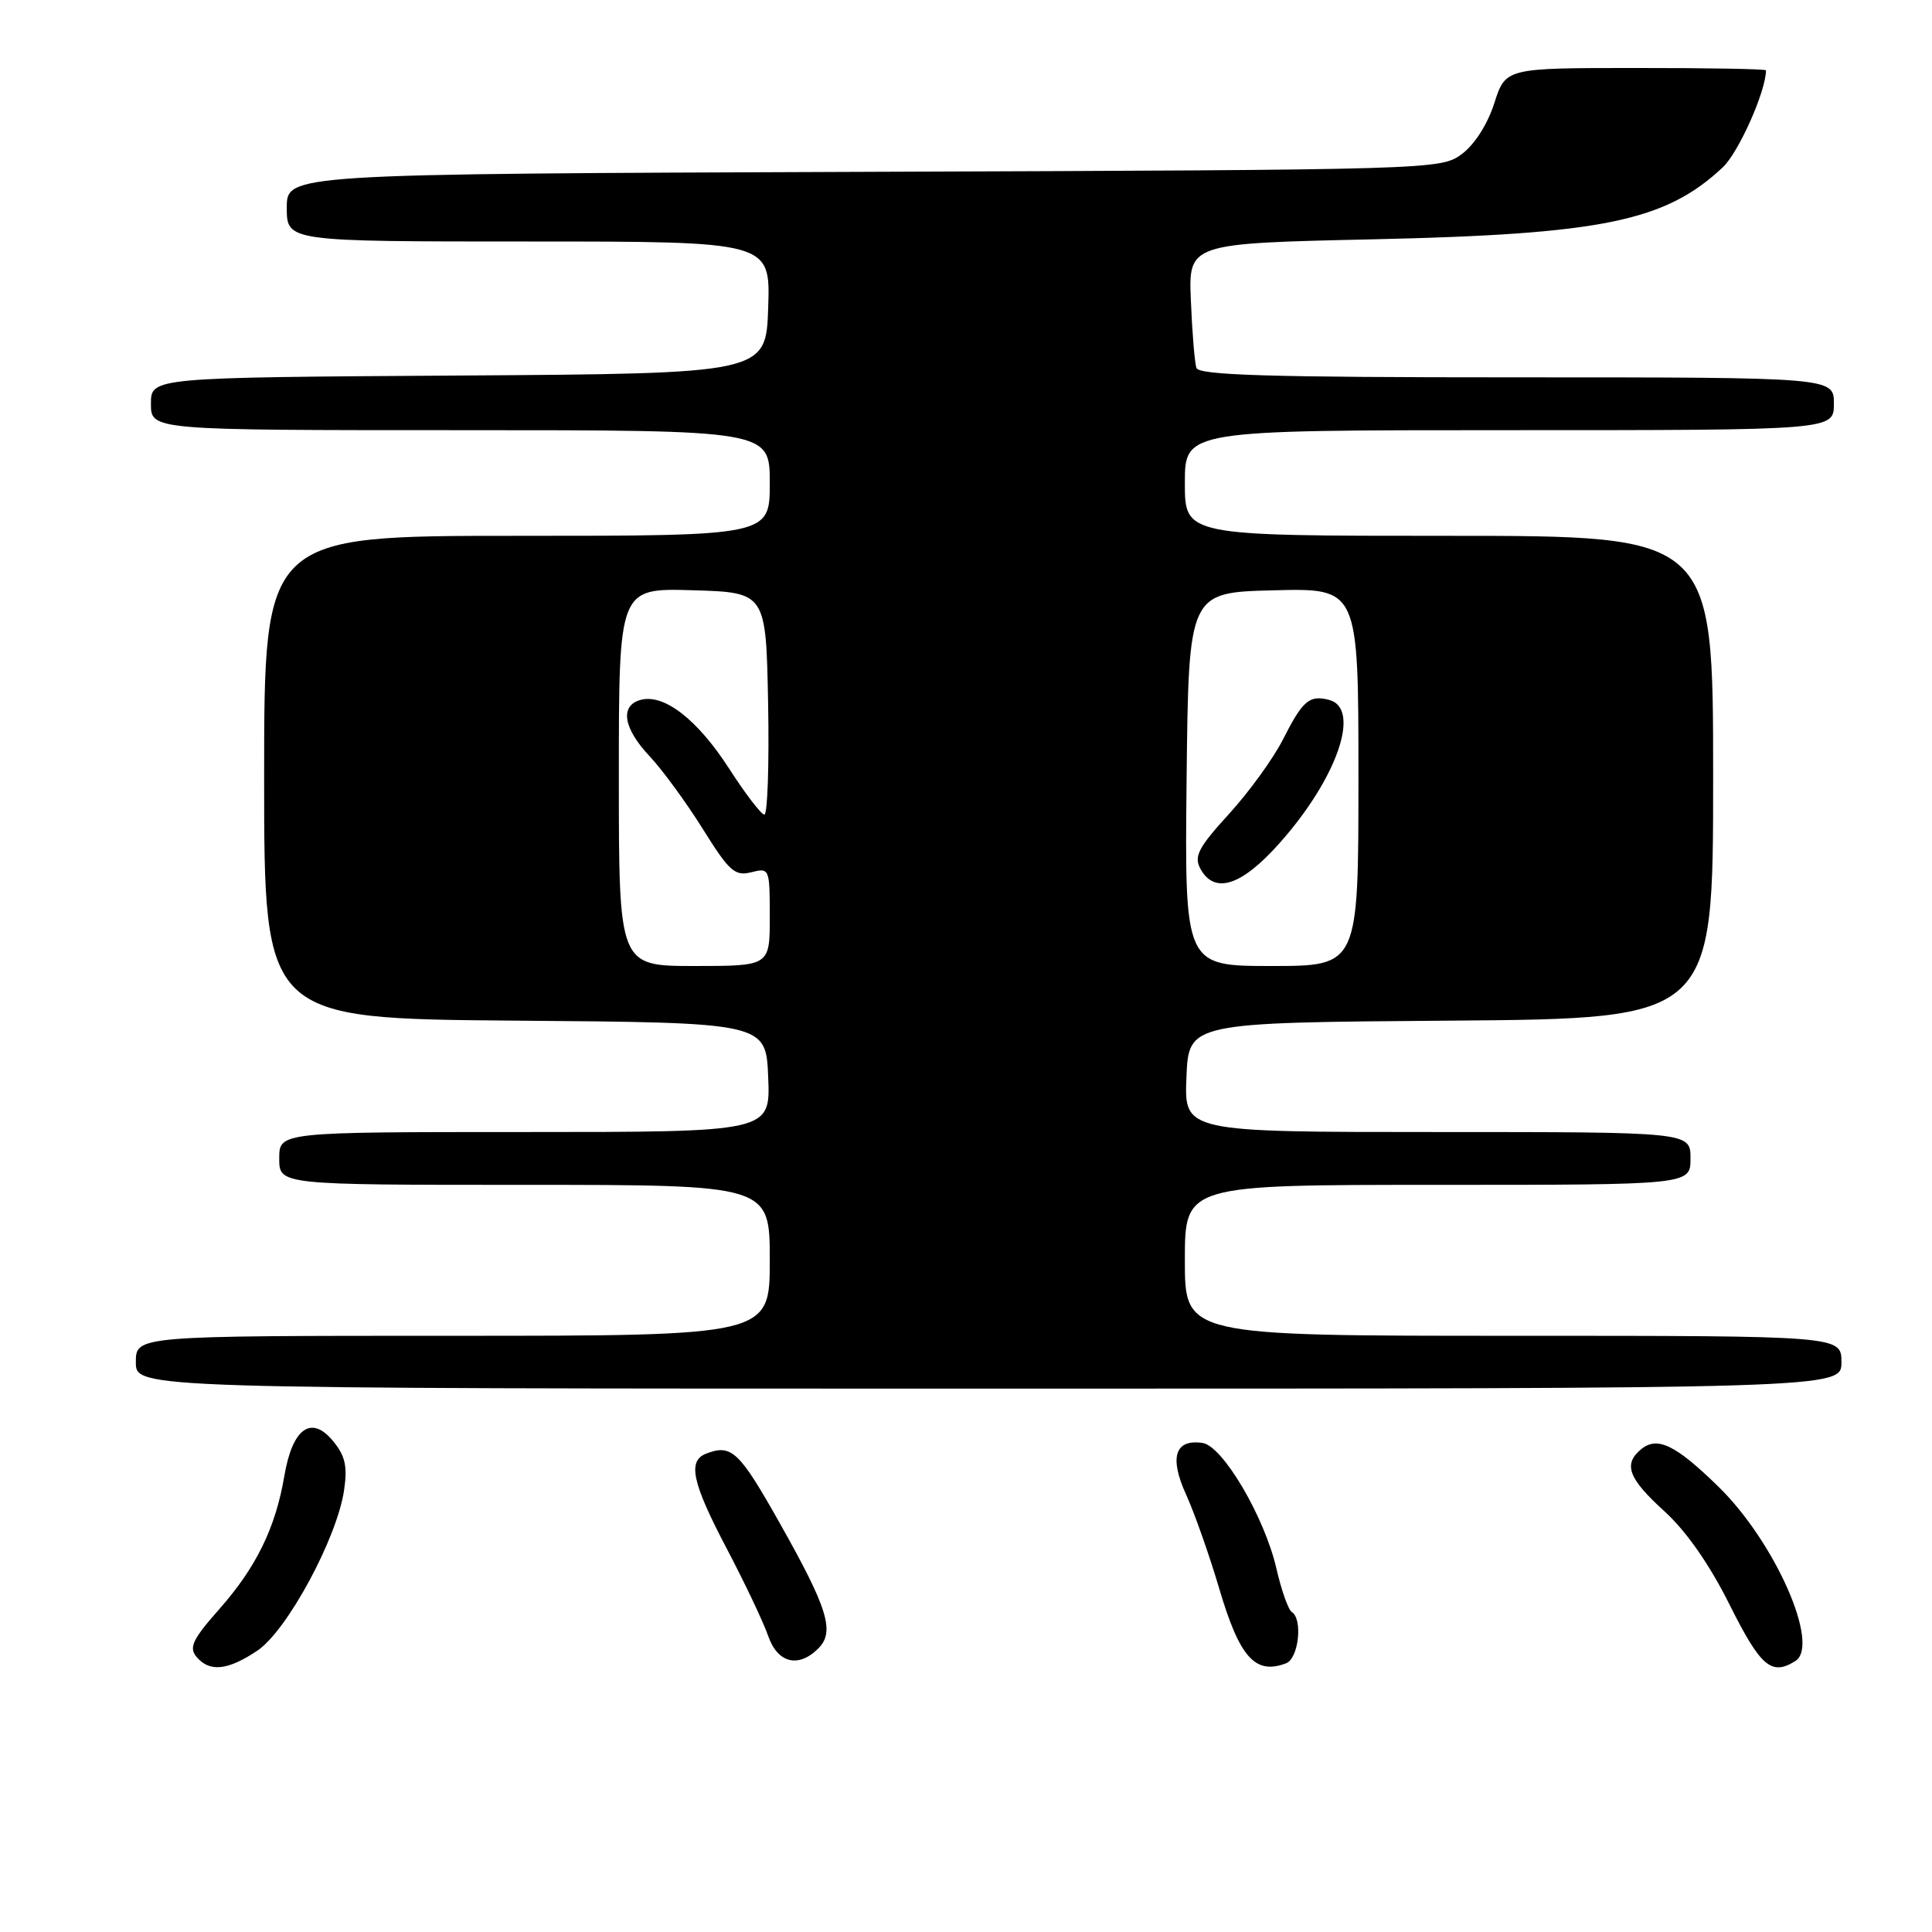 <?xml version="1.0" encoding="UTF-8" standalone="no"?>
<!DOCTYPE svg PUBLIC "-//W3C//DTD SVG 1.1//EN" "http://www.w3.org/Graphics/SVG/1.1/DTD/svg11.dtd" >
<svg xmlns="http://www.w3.org/2000/svg" xmlns:xlink="http://www.w3.org/1999/xlink" version="1.1" viewBox="0 0 256 256">
 <g >
 <path fill="currentColor"
d=" M 34.10 218.72 C 38.03 216.09 44.65 203.84 45.59 197.47 C 46.06 194.32 45.75 192.92 44.15 190.97 C 41.26 187.44 38.75 189.23 37.67 195.60 C 36.51 202.46 33.93 207.72 29.01 213.27 C 25.54 217.20 25.01 218.30 26.02 219.52 C 27.75 221.60 30.16 221.36 34.10 218.72 Z  M 170.42 220.39 C 172.08 219.76 172.65 214.52 171.17 213.60 C 170.71 213.32 169.79 210.71 169.12 207.80 C 167.55 200.99 162.02 191.60 159.35 191.20 C 155.69 190.66 154.91 193.09 157.16 198.03 C 158.28 200.49 160.25 206.09 161.55 210.48 C 164.25 219.64 166.33 221.96 170.42 220.39 Z  M 237.90 220.09 C 241.22 217.98 235.21 204.35 227.75 197.04 C 222.03 191.44 219.60 190.26 217.45 192.04 C 215.06 194.02 215.76 195.90 220.52 200.23 C 223.44 202.88 226.51 207.28 229.20 212.67 C 233.30 220.86 234.73 222.09 237.90 220.09 Z  M 108.43 218.43 C 110.65 216.21 109.71 213.15 103.28 201.75 C 97.95 192.29 96.93 191.32 93.58 192.61 C 91.07 193.57 91.69 196.44 96.33 205.26 C 98.71 209.79 101.16 214.96 101.78 216.75 C 103.02 220.37 105.79 221.07 108.43 218.43 Z  M 244.00 180.50 C 244.00 177.00 244.00 177.00 200.50 177.00 C 157.00 177.00 157.00 177.00 157.00 167.00 C 157.00 157.00 157.00 157.00 190.50 157.00 C 224.00 157.00 224.00 157.00 224.00 153.50 C 224.00 150.00 224.00 150.00 190.46 150.00 C 156.91 150.00 156.91 150.00 157.21 142.75 C 157.50 135.50 157.50 135.50 192.25 135.24 C 227.00 134.97 227.00 134.97 227.00 102.99 C 227.00 71.00 227.00 71.00 192.00 71.00 C 157.00 71.00 157.00 71.00 157.00 64.00 C 157.00 57.00 157.00 57.00 200.00 57.00 C 243.00 57.00 243.00 57.00 243.00 53.50 C 243.00 50.00 243.00 50.00 200.97 50.00 C 168.23 50.00 158.85 49.72 158.53 48.75 C 158.30 48.06 157.97 44.07 157.80 39.88 C 157.47 32.25 157.47 32.25 181.99 31.71 C 212.33 31.03 220.64 29.32 228.27 22.18 C 230.38 20.20 234.00 12.08 234.00 9.32 C 234.00 9.14 226.24 9.00 216.75 9.01 C 199.50 9.01 199.50 9.01 198.00 13.68 C 197.10 16.49 195.37 19.18 193.68 20.43 C 190.89 22.48 189.96 22.50 114.43 22.77 C 38.00 23.05 38.00 23.05 38.00 27.52 C 38.00 32.00 38.00 32.00 70.04 32.00 C 102.08 32.00 102.08 32.00 101.79 40.75 C 101.50 49.50 101.50 49.50 60.75 49.76 C 20.00 50.02 20.00 50.02 20.00 53.51 C 20.00 57.00 20.00 57.00 61.00 57.00 C 102.00 57.00 102.00 57.00 102.00 64.00 C 102.00 71.00 102.00 71.00 68.50 71.00 C 35.00 71.00 35.00 71.00 35.00 102.99 C 35.00 134.97 35.00 134.97 68.25 135.24 C 101.50 135.50 101.50 135.50 101.79 142.75 C 102.09 150.00 102.09 150.00 69.54 150.00 C 37.00 150.00 37.00 150.00 37.00 153.50 C 37.00 157.00 37.00 157.00 69.50 157.00 C 102.00 157.00 102.00 157.00 102.00 167.00 C 102.00 177.00 102.00 177.00 60.00 177.00 C 18.00 177.00 18.00 177.00 18.00 180.50 C 18.00 184.00 18.00 184.00 131.00 184.00 C 244.00 184.00 244.00 184.00 244.00 180.50 Z  M 82.00 102.96 C 82.00 77.93 82.00 77.93 91.75 78.21 C 101.50 78.50 101.50 78.50 101.78 93.25 C 101.93 101.36 101.70 107.97 101.28 107.94 C 100.85 107.91 98.75 105.17 96.61 101.84 C 92.43 95.36 88.02 91.92 84.92 92.73 C 82.10 93.47 82.57 96.49 86.09 100.22 C 87.78 102.02 90.95 106.36 93.13 109.85 C 96.63 115.46 97.37 116.12 99.54 115.58 C 101.96 114.97 102.00 115.06 102.00 121.48 C 102.00 128.00 102.00 128.00 92.00 128.00 C 82.00 128.00 82.00 128.00 82.00 102.96 Z  M 157.23 103.25 C 157.50 78.50 157.50 78.50 168.75 78.22 C 180.00 77.93 180.00 77.93 180.00 102.97 C 180.00 128.00 180.00 128.00 168.48 128.00 C 156.97 128.00 156.97 128.00 157.23 103.25 Z  M 169.52 111.75 C 177.18 103.16 180.40 93.86 176.11 92.74 C 173.50 92.06 172.61 92.82 169.99 98.00 C 168.74 100.47 165.54 104.90 162.87 107.83 C 158.81 112.27 158.18 113.47 159.04 115.08 C 160.90 118.55 164.48 117.41 169.52 111.75 Z "/>
</g>
</svg>